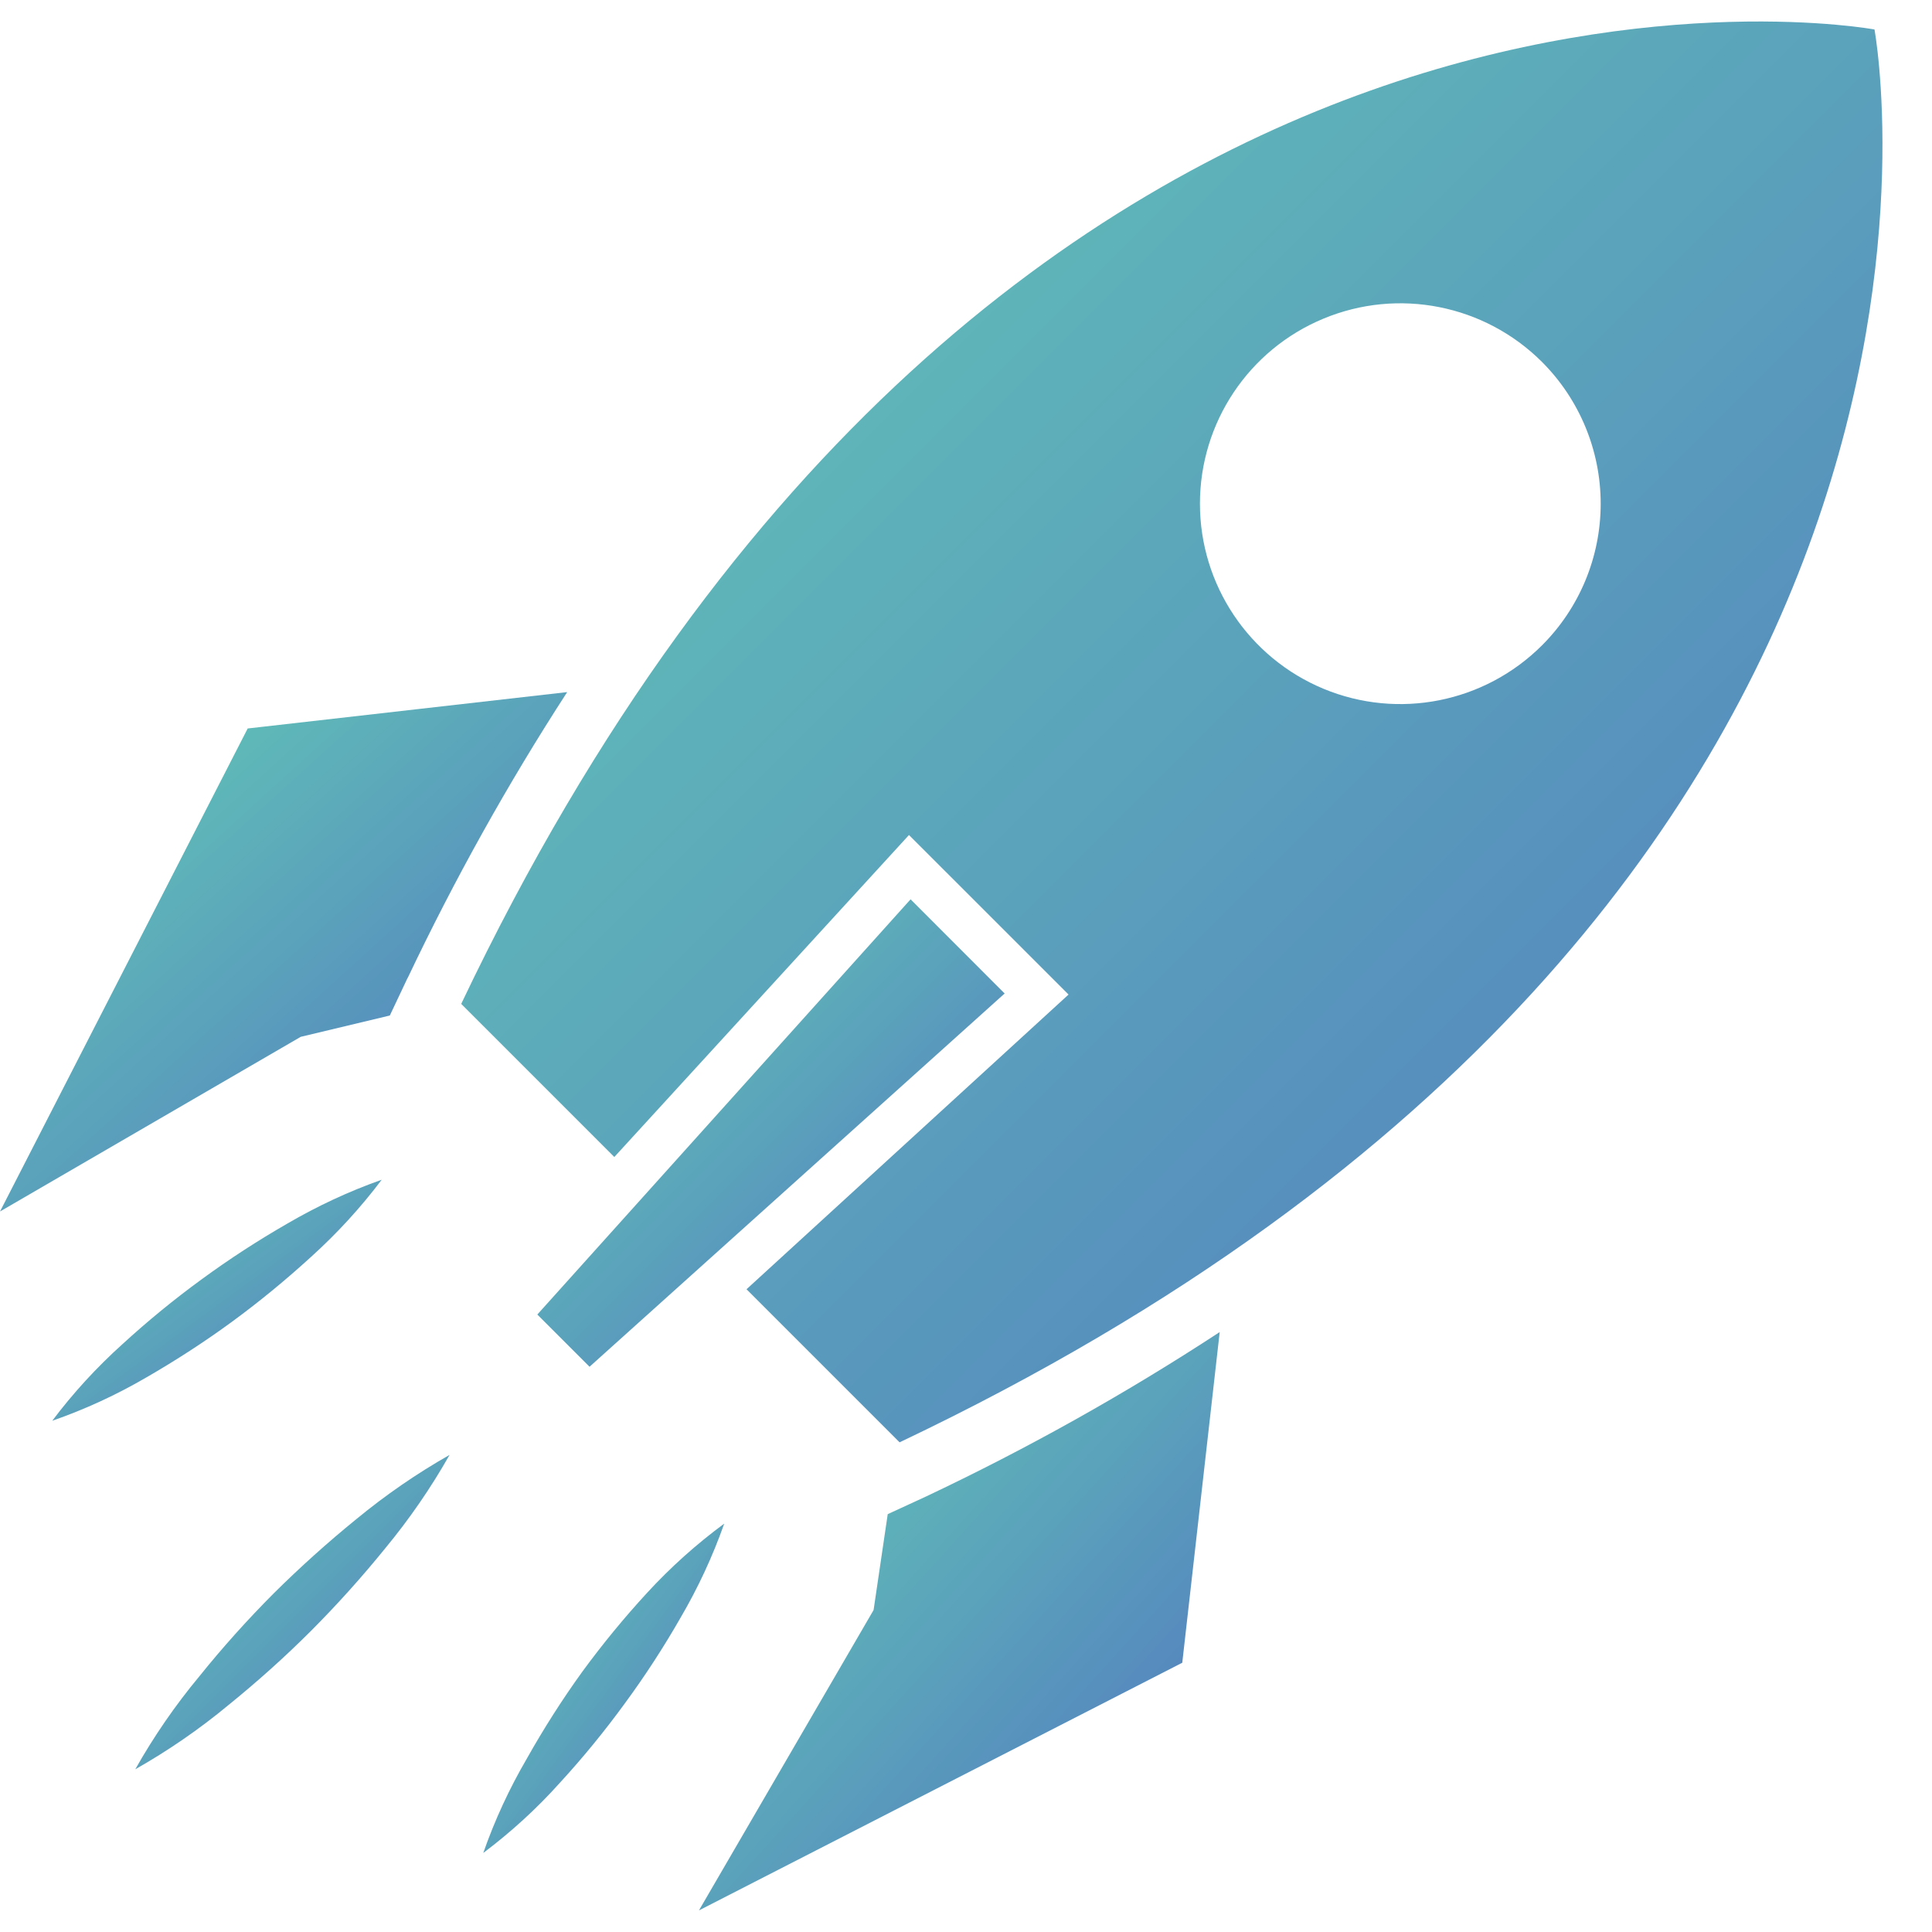 <?xml version="1.0" encoding="UTF-8"?>
<svg width="35px" height="35px" viewBox="0 0 35 35" version="1.1" xmlns="http://www.w3.org/2000/svg" xmlns:xlink="http://www.w3.org/1999/xlink">
    <!-- Generator: Sketch 50.2 (55047) - http://www.bohemiancoding.com/sketch -->
    <title>ic_mission</title>
    <desc>Created with Sketch.</desc>
    <defs>
        <linearGradient x1="100%" y1="100%" x2="0%" y2="0%" id="linearGradient-1">
            <stop stop-color="#5172C1" offset="0%"></stop>
            <stop stop-color="#64D1B5" offset="100%"></stop>
        </linearGradient>
    </defs>
    <g id="Page-1" stroke="none" stroke-width="1" fill="none" fill-rule="evenodd">
        <g id="About-Us-2" transform="translate(-614, -2621)" fill="url(#linearGradient-1)">
            <g id="Our-Values" transform="translate(109, 2350)">
                <g id="ic_mission" transform="translate(500, 266)">
                    <g id="np_rocket_982014_000000" transform="translate(5, 5)">
                        <polygon id="Shape" fill-rule="nonzero" points="18.2 17.998 16.496 16.292 9.734 23.814 10.68 24.76"></polygon>
                        <path d="M7.062,18.397 L7.384,17.716 L7.386,17.716 C8.235,15.928 9.199,14.198 10.275,12.538 L4.487,13.197 L7.04487179e-05,21.947 L5.448,18.783 L7.062,18.397 Z" id="Shape" fill-rule="nonzero"></path>
                        <path d="M16.082,27.43 L15.826,29.167 L12.662,34.609 L21.418,30.122 L22.096,24.131 L22.094,24.133 C20.389,25.249 18.608,26.245 16.764,27.116 L16.082,27.43 Z" id="Shape" fill-rule="nonzero"></path>
                        <path d="M8.356,18.187 L11.129,20.96 L16.467,15.127 L19.358,18.017 L13.524,23.356 L16.297,26.129 C36.893,16.343 33.958,0.534 33.958,0.534 C33.958,0.534 18.15,-2.402 8.355,18.187 L8.356,18.187 Z M27.933,11.693 C26.893,12.73 25.333,13.041 23.977,12.478 C22.622,11.915 21.738,10.592 21.738,9.125 C21.738,7.656 22.622,6.333 23.977,5.772 C25.333,5.209 26.893,5.519 27.933,6.555 C28.615,7.237 28.998,8.161 28.998,9.125 C28.998,10.089 28.615,11.013 27.933,11.693 Z" id="Shape" fill-rule="nonzero"></path>
                        <path d="M4.209,23.94 C4.708,23.574 5.185,23.181 5.641,22.764 C6.109,22.341 6.536,21.875 6.915,21.372 C6.321,21.582 5.749,21.849 5.206,22.166 C4.669,22.475 4.151,22.811 3.653,23.176 C3.153,23.54 2.677,23.931 2.221,24.348 C1.753,24.769 1.325,25.235 0.947,25.738 C1.541,25.532 2.114,25.267 2.657,24.95 C3.192,24.641 3.711,24.305 4.209,23.94 Z" id="Shape" fill-rule="nonzero"></path>
                        <path d="M4.959,28.865 C4.484,29.342 4.035,29.841 3.613,30.366 C3.176,30.891 2.787,31.456 2.451,32.052 C3.046,31.715 3.611,31.326 4.137,30.89 C4.659,30.467 5.16,30.019 5.635,29.544 C6.11,29.067 6.559,28.567 6.982,28.045 C7.418,27.517 7.807,26.953 8.144,26.357 C7.549,26.695 6.985,27.084 6.457,27.519 C5.935,27.943 5.436,28.392 4.959,28.865 L4.959,28.865 Z" id="Shape" fill-rule="nonzero"></path>
                        <path d="M11.725,28.853 C11.307,29.307 10.915,29.785 10.55,30.283 C10.184,30.79 9.849,31.316 9.544,31.859 C9.227,32.402 8.962,32.974 8.755,33.568 C9.258,33.189 9.725,32.764 10.145,32.294 C10.562,31.84 10.953,31.361 11.316,30.863 C11.683,30.364 12.019,29.847 12.326,29.311 C12.645,28.767 12.911,28.194 13.12,27.602 C12.617,27.973 12.149,28.392 11.725,28.853 L11.725,28.853 Z" id="Shape" fill-rule="nonzero"></path>
                    </g>
                </g>
            </g>
        </g>
    </g>
</svg>